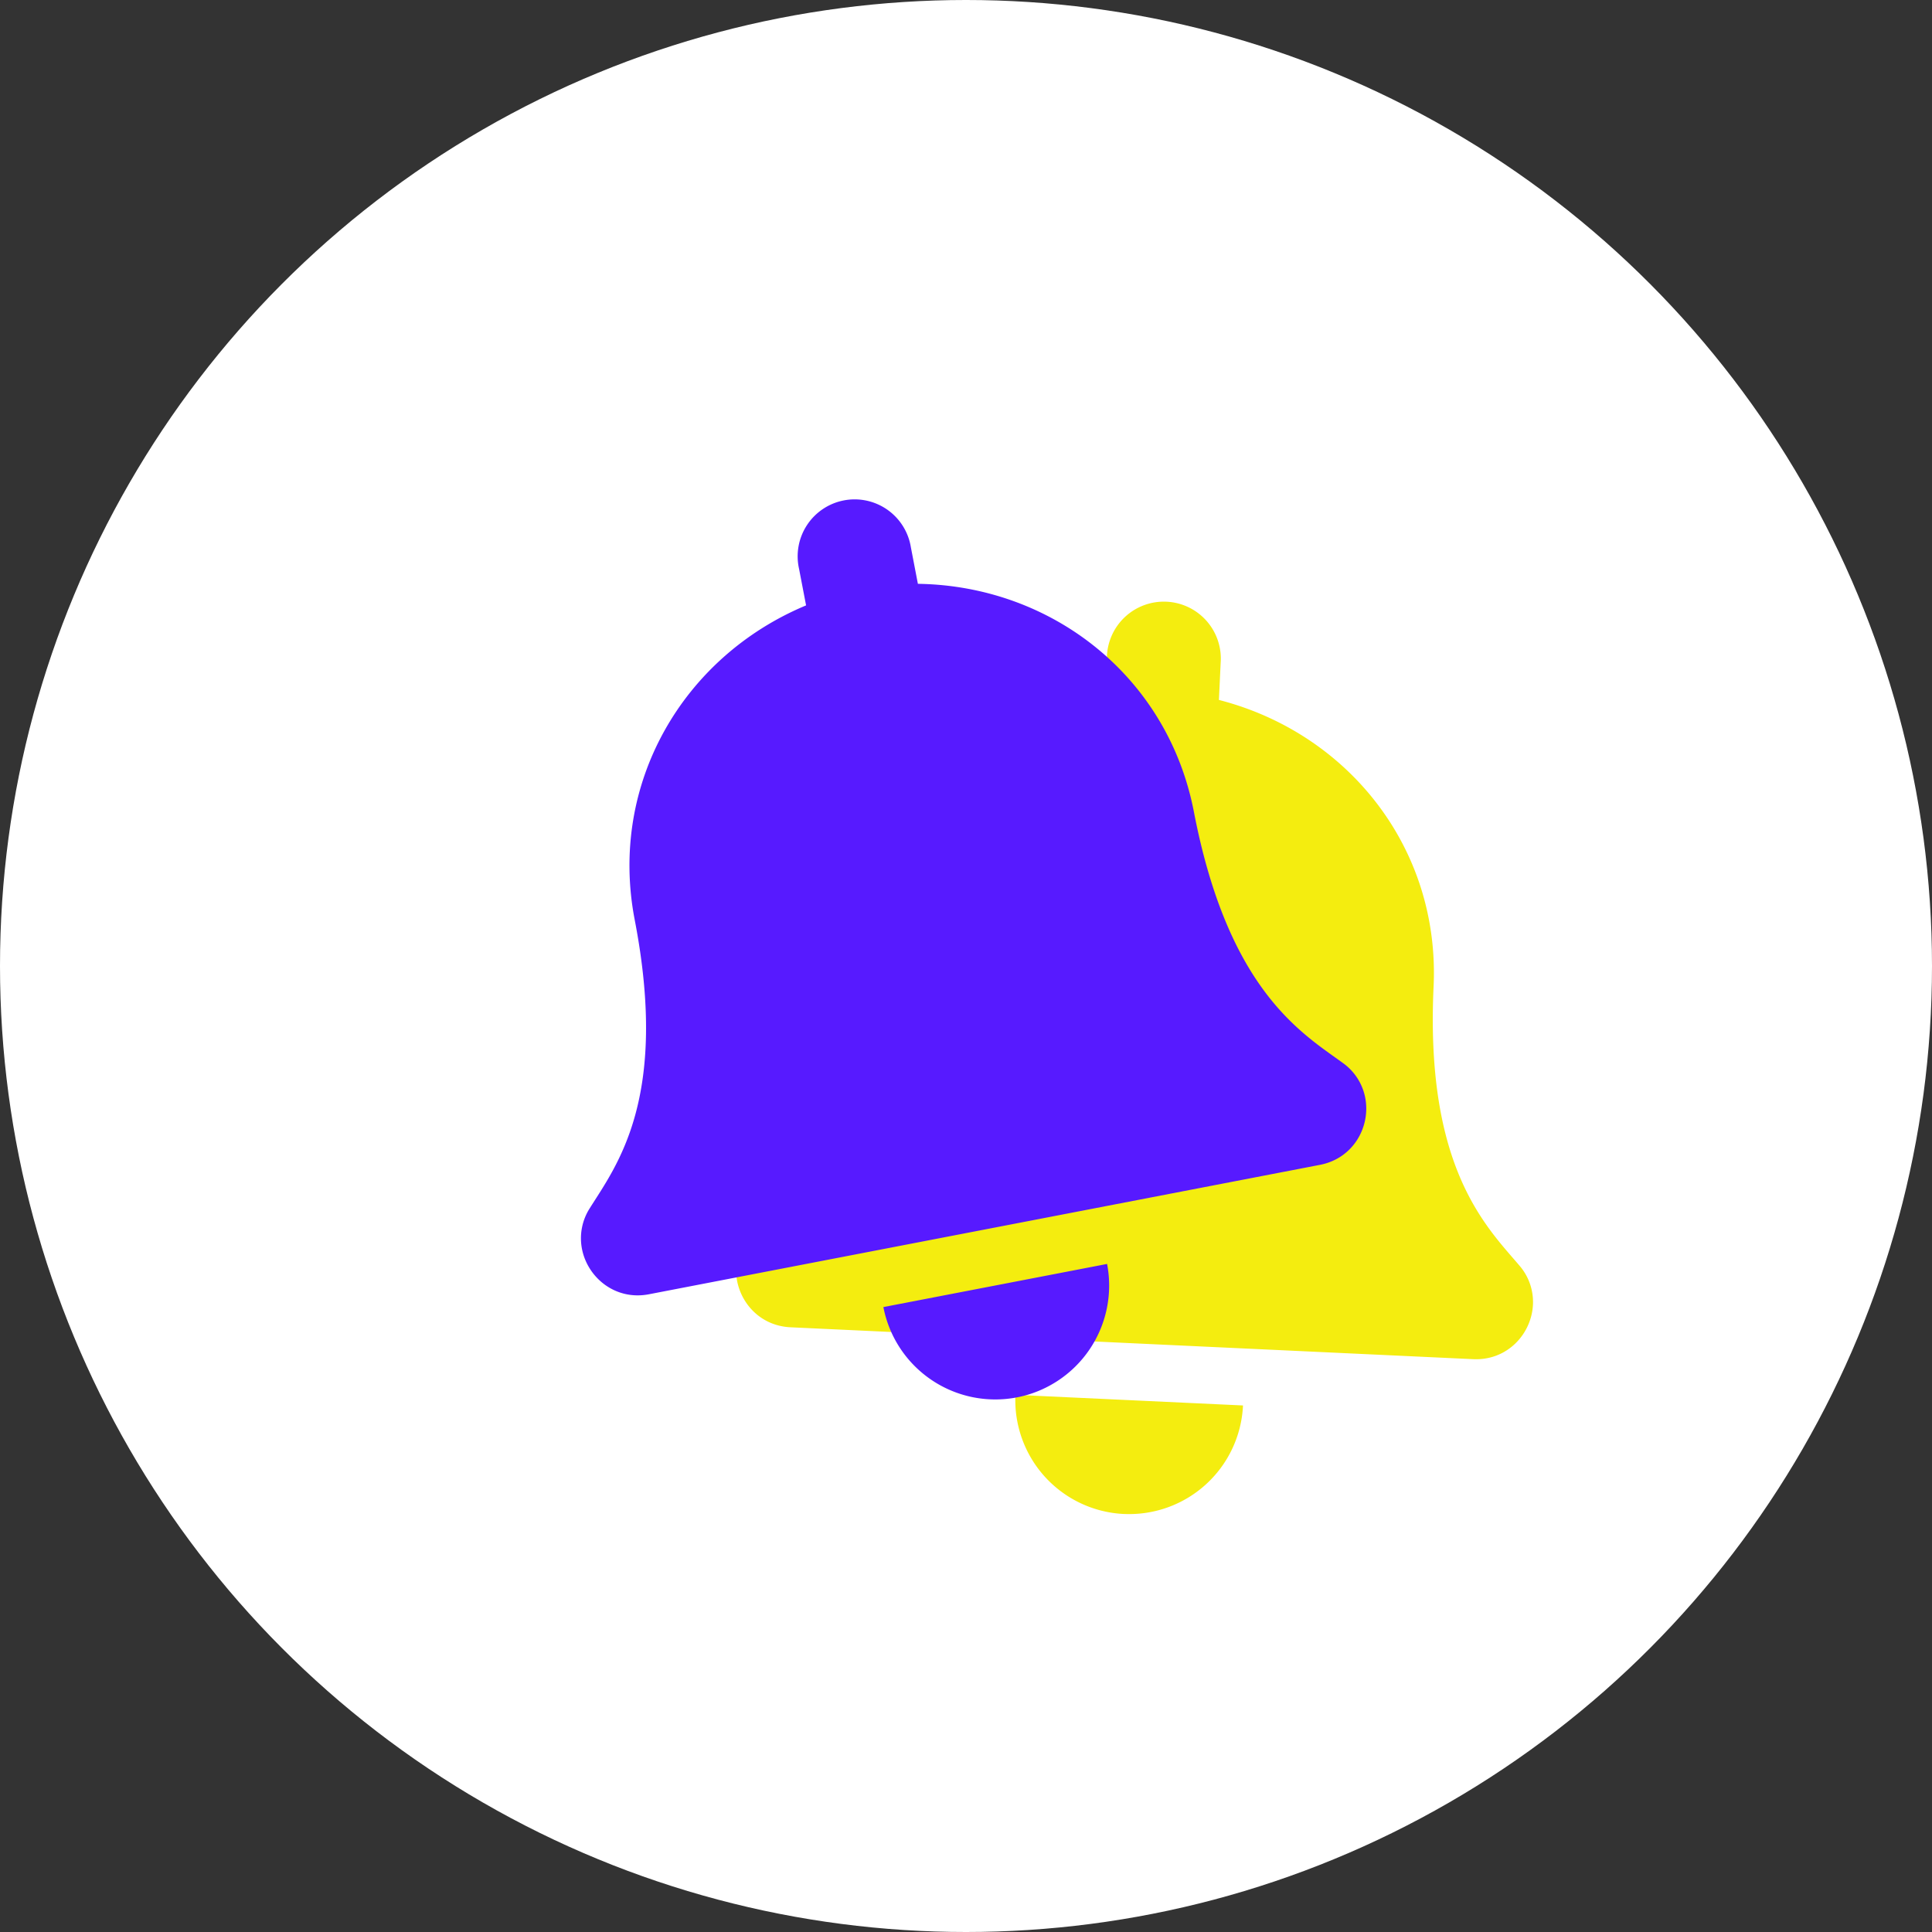 <svg width="80" height="80" fill="none" xmlns="http://www.w3.org/2000/svg"><rect width="100%" height="100%" fill="#333333" stroke="none"/><circle cx="40" cy="40" r="40" fill="#fff"/><path d="M46.538 62.69a4.718 4.718 0 0 0 4.932-4.493l-9.423-.44a4.718 4.718 0 0 0 4.491 4.934Zm16.379-10.284c-1.352-1.596-3.907-4.02-3.555-11.555.268-5.723-3.53-10.491-8.889-11.868l.072-1.535a2.359 2.359 0 1 0-4.711-.22l-.072 1.535c-5.463.871-9.69 5.265-9.956 10.988-.352 7.534-3.122 9.71-4.617 11.172a2.304 2.304 0 0 0-.709 1.57c-.048 1.208.846 2.401 2.254 2.467l28.268 1.32c1.408.066 2.41-1.038 2.474-2.246a2.302 2.302 0 0 0-.559-1.628Z" fill="#F4ED0F"/><path d="M42.104 57.864a4.718 4.718 0 0 0 3.738-5.527l-9.263 1.786a4.718 4.718 0 0 0 5.525 3.74Zm13.504-13.846c-1.689-1.233-4.742-2.99-6.17-10.396-1.085-5.626-5.898-9.368-11.43-9.447l-.29-1.51a2.359 2.359 0 1 0-4.63.894l.29 1.509c-5.105 2.13-8.181 7.394-7.096 13.02 1.428 7.406-.753 10.171-1.862 11.944a2.304 2.304 0 0 0-.32 1.692c.236 1.186 1.386 2.136 2.77 1.869l27.787-5.359c1.384-.267 2.099-1.576 1.877-2.765a2.303 2.303 0 0 0-.926-1.451Z" fill="#571AFF"/></svg>